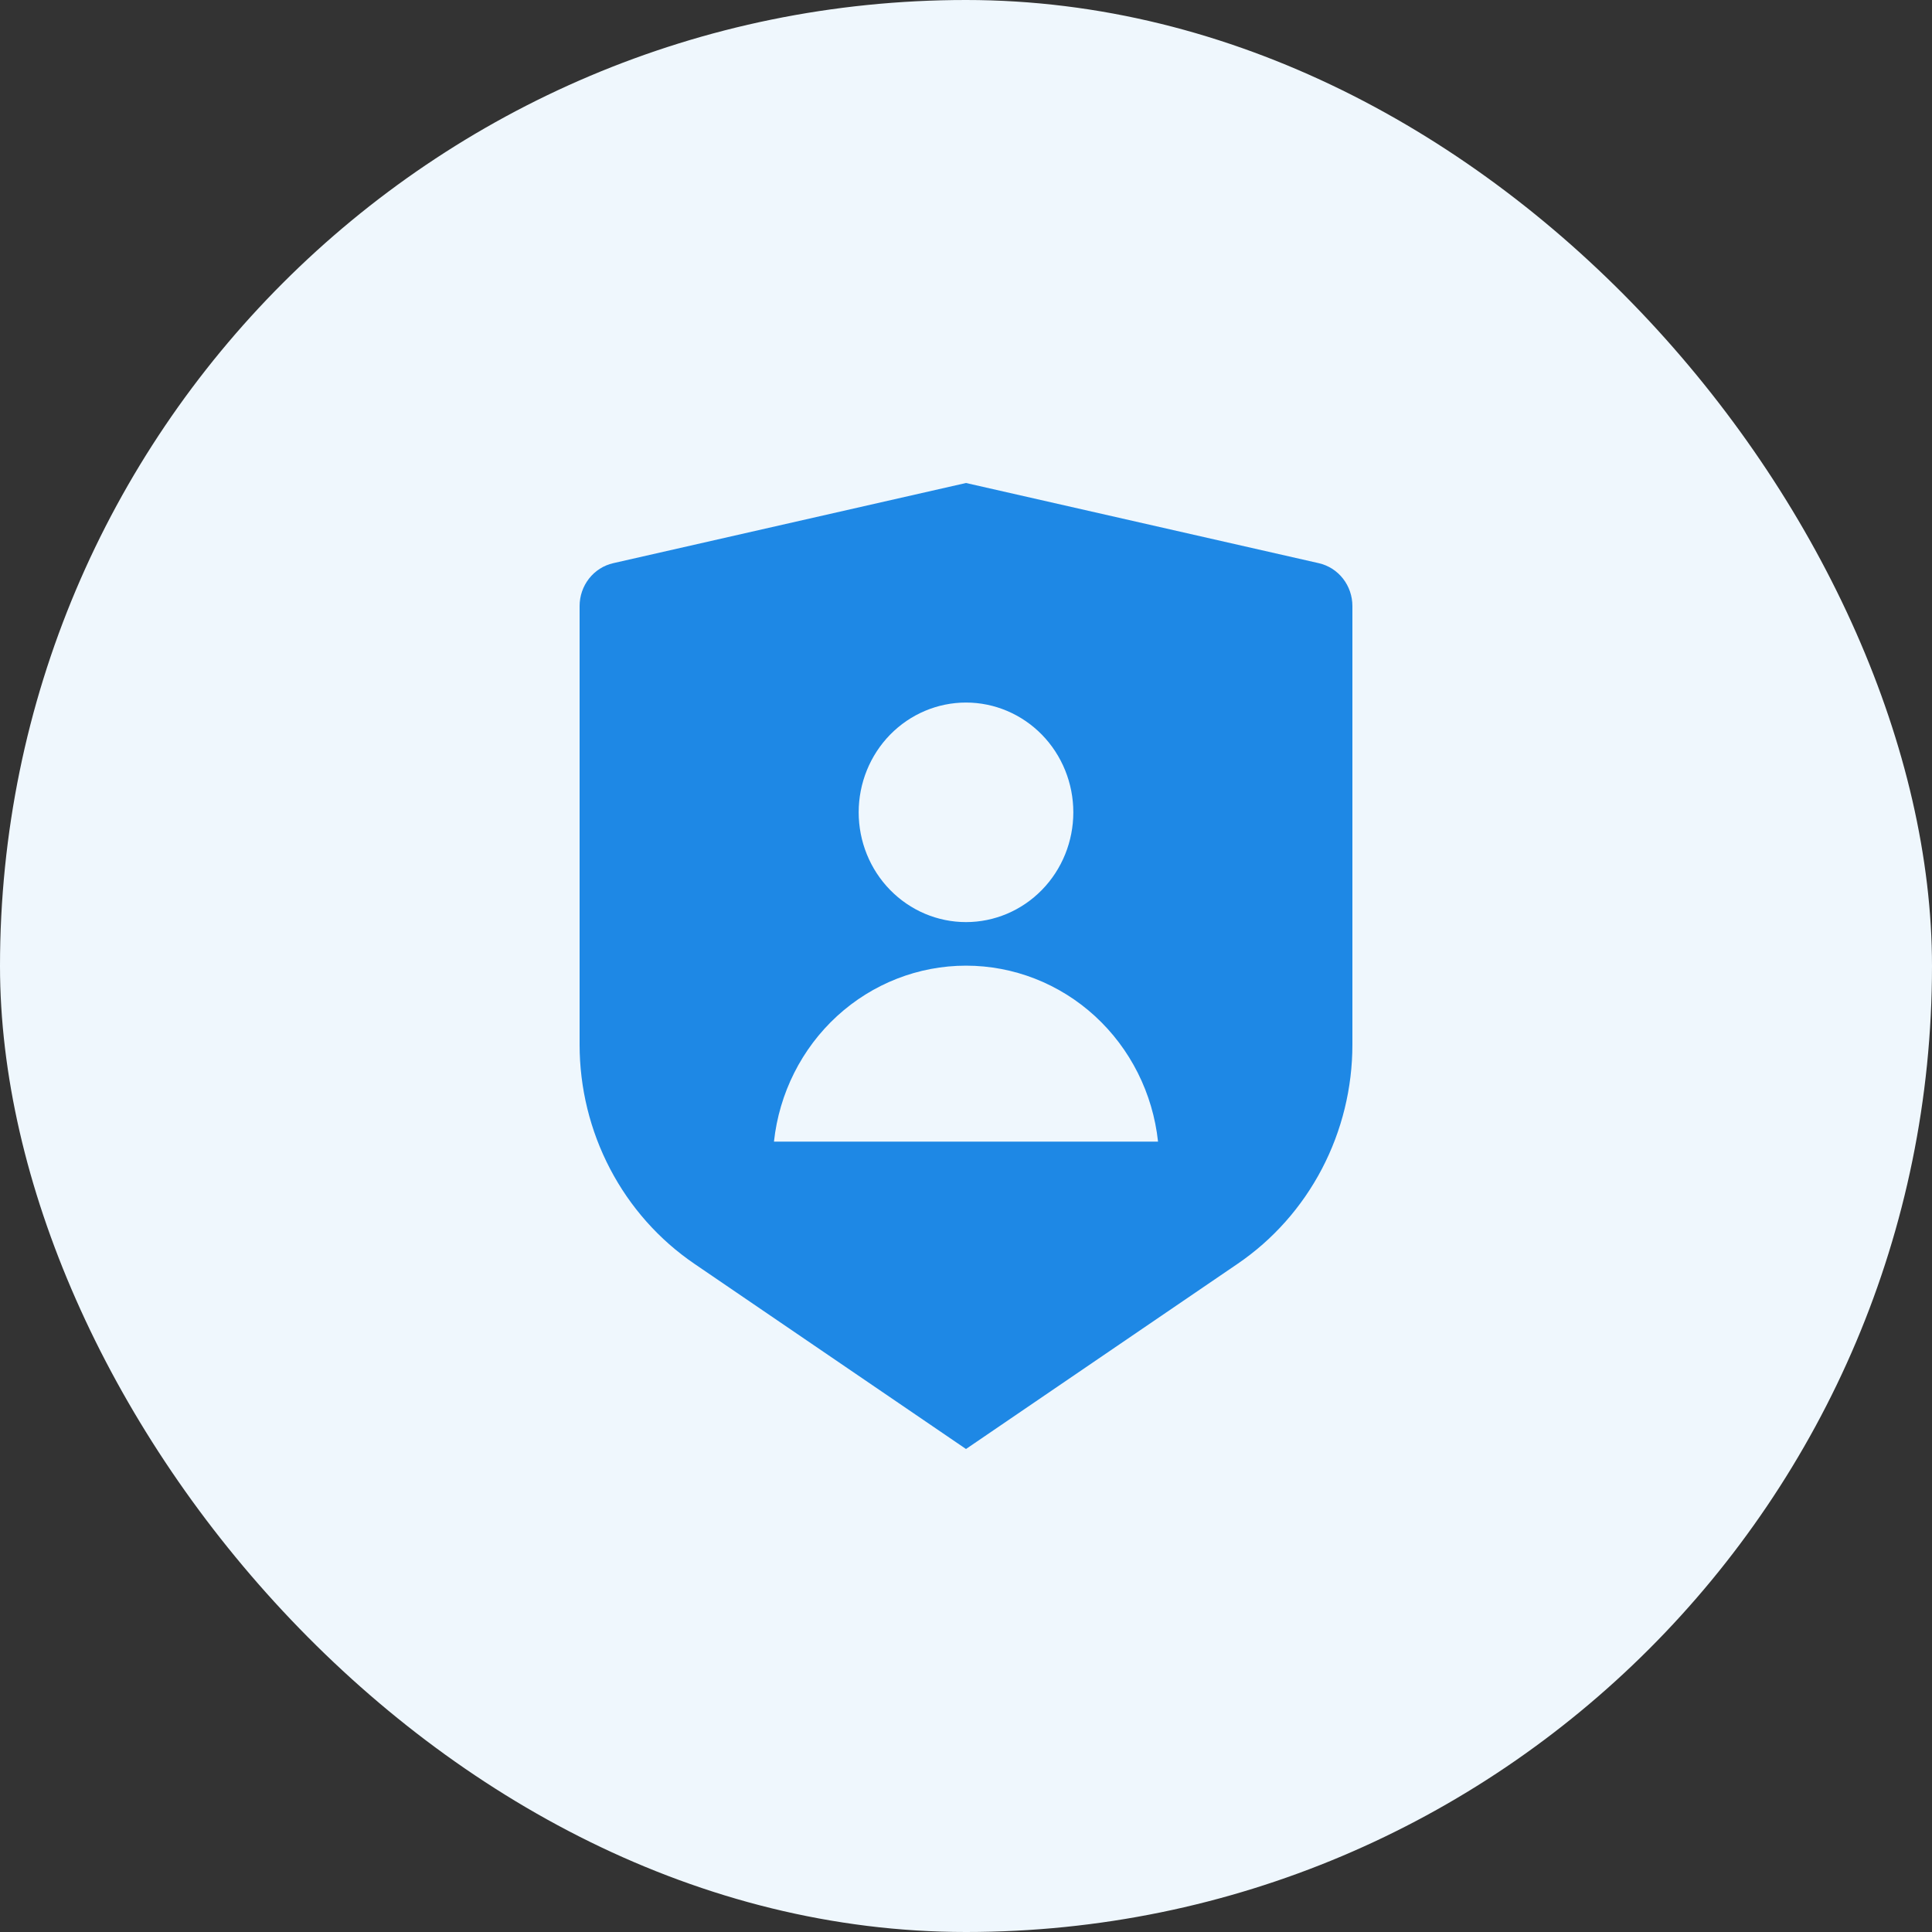 <svg width="80" height="80" viewBox="0 0 80 80" fill="none" xmlns="http://www.w3.org/2000/svg">
<rect x="0" y="0" width="80" height="80" fill="#333333" stroke="none"/>
<rect width="80" height="80" rx="40" fill="#EFF7FD"/>
<g clip-path="url(#clip0_990_37292)">
<path d="M25.392 23.32L40 20L54.608 23.32C55.003 23.41 55.356 23.634 55.609 23.957C55.862 24.28 56 24.681 56 25.095V43.253C56 45.049 55.566 46.817 54.738 48.4C53.909 49.983 52.711 51.333 51.25 52.329L40 60L28.75 52.329C27.289 51.333 26.091 49.984 25.263 48.401C24.434 46.818 24 45.05 24 43.255V25.095C24 24.681 24.138 24.28 24.391 23.957C24.644 23.634 24.997 23.41 25.392 23.32ZM40 38.182C41.179 38.182 42.309 37.703 43.143 36.85C43.976 35.998 44.444 34.842 44.444 33.636C44.444 32.431 43.976 31.275 43.143 30.422C42.309 29.57 41.179 29.091 40 29.091C38.821 29.091 37.691 29.57 36.857 30.422C36.024 31.275 35.556 32.431 35.556 33.636C35.556 34.842 36.024 35.998 36.857 36.85C37.691 37.703 38.821 38.182 40 38.182ZM32.048 47.273H47.952C47.736 45.27 46.806 43.419 45.339 42.074C43.871 40.729 41.97 39.986 40 39.986C38.03 39.986 36.129 40.729 34.661 42.074C33.194 43.419 32.264 45.27 32.048 47.273Z" fill="#1E88E5"/>
</g>
<defs>
<clipPath id="clip0_990_37292">
<rect width="48" height="48" fill="white" transform="translate(16 16)"/>
</clipPath>
</defs>
</svg>
